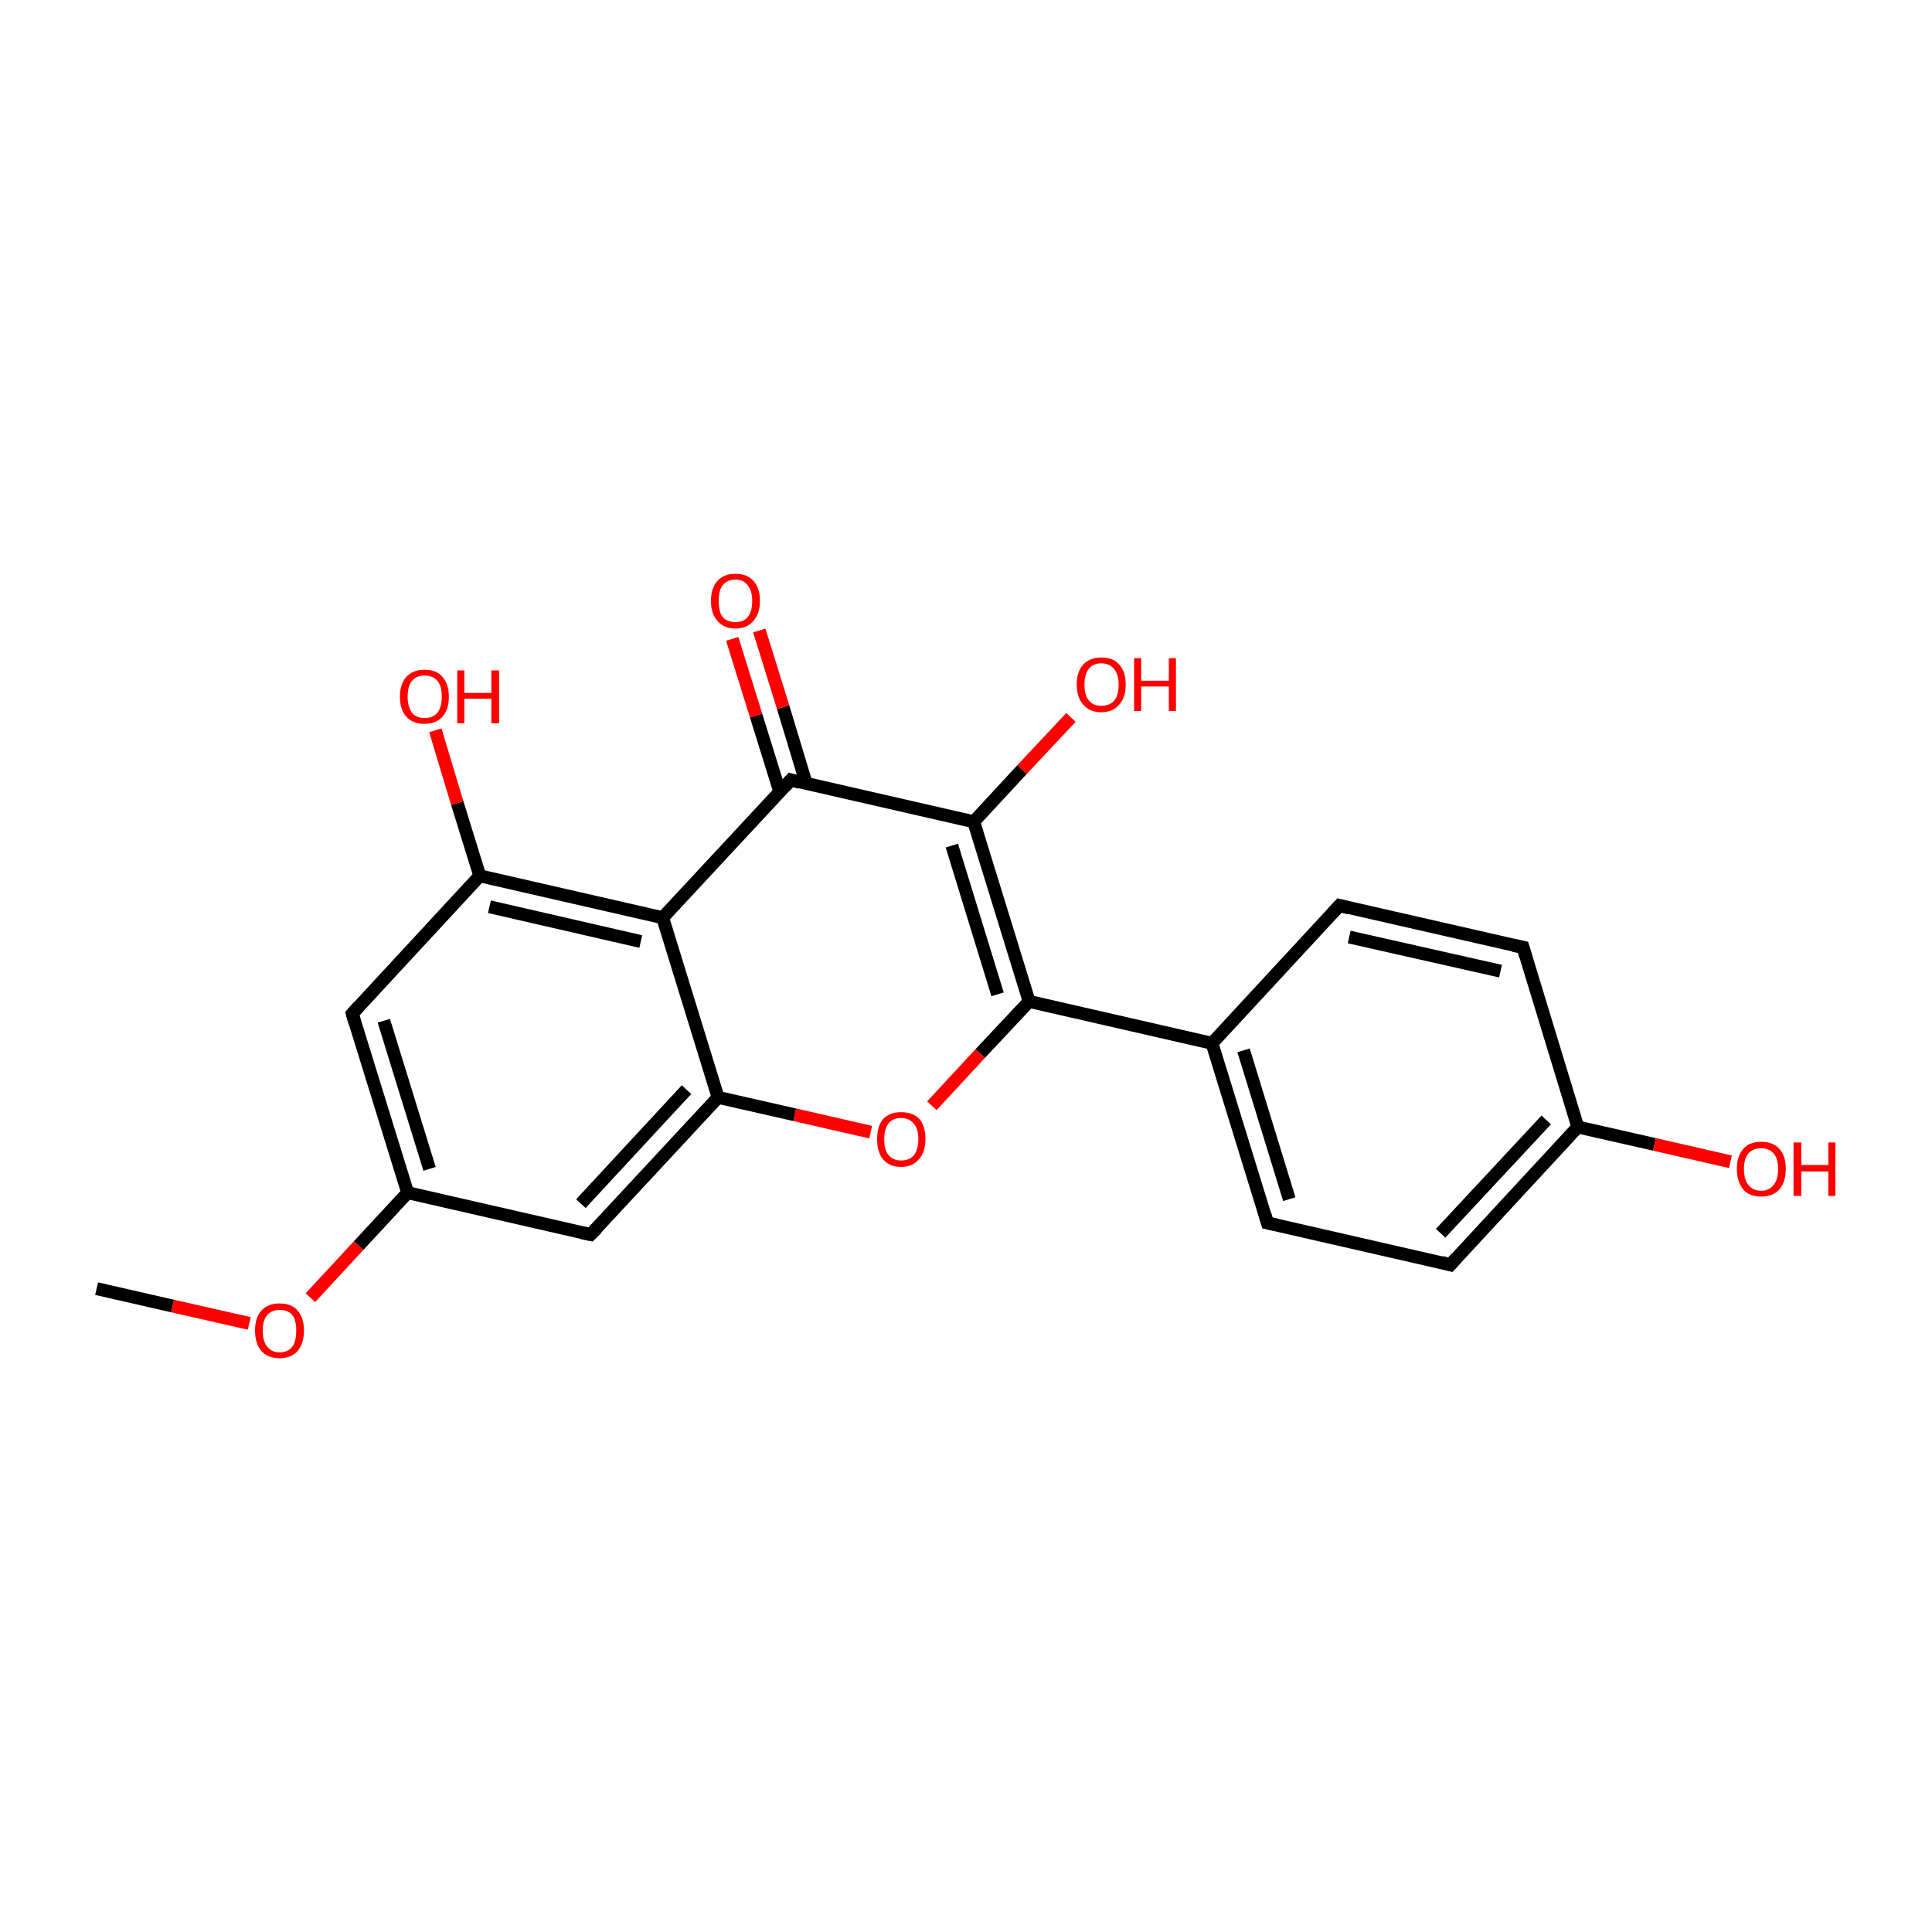<?xml version='1.0' encoding='iso-8859-1'?>
<svg version='1.1' baseProfile='full'
              xmlns='http://www.w3.org/2000/svg'
                      xmlns:rdkit='http://www.rdkit.org/xml'
                      xmlns:xlink='http://www.w3.org/1999/xlink'
                  xml:space='preserve'
width='300px' height='300px' viewBox='0 0 300 300'>
<!-- END OF HEADER -->
<rect style='opacity:1.0;fill:#FFFFFF;stroke:none' width='300.0' height='300.0' x='0.0' y='0.0'> </rect>
<path class='bond-0 atom-0 atom-1' d='M 15.0,200.1 L 26.8,202.8' style='fill:none;fill-rule:evenodd;stroke:#000000;stroke-width:2.0px;stroke-linecap:butt;stroke-linejoin:miter;stroke-opacity:1' />
<path class='bond-0 atom-0 atom-1' d='M 26.8,202.8 L 38.7,205.5' style='fill:none;fill-rule:evenodd;stroke:#FF0000;stroke-width:2.0px;stroke-linecap:butt;stroke-linejoin:miter;stroke-opacity:1' />
<path class='bond-1 atom-1 atom-2' d='M 48.2,201.5 L 55.7,193.4' style='fill:none;fill-rule:evenodd;stroke:#FF0000;stroke-width:2.0px;stroke-linecap:butt;stroke-linejoin:miter;stroke-opacity:1' />
<path class='bond-1 atom-1 atom-2' d='M 55.7,193.4 L 63.3,185.2' style='fill:none;fill-rule:evenodd;stroke:#000000;stroke-width:2.0px;stroke-linecap:butt;stroke-linejoin:miter;stroke-opacity:1' />
<path class='bond-2 atom-2 atom-3' d='M 63.3,185.2 L 54.7,157.4' style='fill:none;fill-rule:evenodd;stroke:#000000;stroke-width:2.0px;stroke-linecap:butt;stroke-linejoin:miter;stroke-opacity:1' />
<path class='bond-2 atom-2 atom-3' d='M 66.7,181.5 L 59.6,158.5' style='fill:none;fill-rule:evenodd;stroke:#000000;stroke-width:2.0px;stroke-linecap:butt;stroke-linejoin:miter;stroke-opacity:1' />
<path class='bond-3 atom-3 atom-4' d='M 54.7,157.4 L 74.5,136.0' style='fill:none;fill-rule:evenodd;stroke:#000000;stroke-width:2.0px;stroke-linecap:butt;stroke-linejoin:miter;stroke-opacity:1' />
<path class='bond-4 atom-4 atom-5' d='M 74.5,136.0 L 71.0,124.7' style='fill:none;fill-rule:evenodd;stroke:#000000;stroke-width:2.0px;stroke-linecap:butt;stroke-linejoin:miter;stroke-opacity:1' />
<path class='bond-4 atom-4 atom-5' d='M 71.0,124.7 L 67.6,113.4' style='fill:none;fill-rule:evenodd;stroke:#FF0000;stroke-width:2.0px;stroke-linecap:butt;stroke-linejoin:miter;stroke-opacity:1' />
<path class='bond-5 atom-4 atom-6' d='M 74.5,136.0 L 102.9,142.5' style='fill:none;fill-rule:evenodd;stroke:#000000;stroke-width:2.0px;stroke-linecap:butt;stroke-linejoin:miter;stroke-opacity:1' />
<path class='bond-5 atom-4 atom-6' d='M 76.0,140.8 L 99.5,146.2' style='fill:none;fill-rule:evenodd;stroke:#000000;stroke-width:2.0px;stroke-linecap:butt;stroke-linejoin:miter;stroke-opacity:1' />
<path class='bond-6 atom-6 atom-7' d='M 102.9,142.5 L 122.8,121.1' style='fill:none;fill-rule:evenodd;stroke:#000000;stroke-width:2.0px;stroke-linecap:butt;stroke-linejoin:miter;stroke-opacity:1' />
<path class='bond-7 atom-7 atom-8' d='M 125.2,121.7 L 121.6,109.8' style='fill:none;fill-rule:evenodd;stroke:#000000;stroke-width:2.0px;stroke-linecap:butt;stroke-linejoin:miter;stroke-opacity:1' />
<path class='bond-7 atom-7 atom-8' d='M 121.6,109.8 L 117.9,97.9' style='fill:none;fill-rule:evenodd;stroke:#FF0000;stroke-width:2.0px;stroke-linecap:butt;stroke-linejoin:miter;stroke-opacity:1' />
<path class='bond-7 atom-7 atom-8' d='M 121.1,123.0 L 117.4,111.1' style='fill:none;fill-rule:evenodd;stroke:#000000;stroke-width:2.0px;stroke-linecap:butt;stroke-linejoin:miter;stroke-opacity:1' />
<path class='bond-7 atom-7 atom-8' d='M 117.4,111.1 L 113.7,99.2' style='fill:none;fill-rule:evenodd;stroke:#FF0000;stroke-width:2.0px;stroke-linecap:butt;stroke-linejoin:miter;stroke-opacity:1' />
<path class='bond-8 atom-7 atom-9' d='M 122.8,121.1 L 151.2,127.6' style='fill:none;fill-rule:evenodd;stroke:#000000;stroke-width:2.0px;stroke-linecap:butt;stroke-linejoin:miter;stroke-opacity:1' />
<path class='bond-9 atom-9 atom-10' d='M 151.2,127.6 L 158.7,119.5' style='fill:none;fill-rule:evenodd;stroke:#000000;stroke-width:2.0px;stroke-linecap:butt;stroke-linejoin:miter;stroke-opacity:1' />
<path class='bond-9 atom-9 atom-10' d='M 158.7,119.5 L 166.3,111.4' style='fill:none;fill-rule:evenodd;stroke:#FF0000;stroke-width:2.0px;stroke-linecap:butt;stroke-linejoin:miter;stroke-opacity:1' />
<path class='bond-10 atom-9 atom-11' d='M 151.2,127.6 L 159.8,155.5' style='fill:none;fill-rule:evenodd;stroke:#000000;stroke-width:2.0px;stroke-linecap:butt;stroke-linejoin:miter;stroke-opacity:1' />
<path class='bond-10 atom-9 atom-11' d='M 147.8,131.3 L 154.9,154.4' style='fill:none;fill-rule:evenodd;stroke:#000000;stroke-width:2.0px;stroke-linecap:butt;stroke-linejoin:miter;stroke-opacity:1' />
<path class='bond-11 atom-11 atom-12' d='M 159.8,155.5 L 188.2,162.0' style='fill:none;fill-rule:evenodd;stroke:#000000;stroke-width:2.0px;stroke-linecap:butt;stroke-linejoin:miter;stroke-opacity:1' />
<path class='bond-12 atom-12 atom-13' d='M 188.2,162.0 L 196.8,189.9' style='fill:none;fill-rule:evenodd;stroke:#000000;stroke-width:2.0px;stroke-linecap:butt;stroke-linejoin:miter;stroke-opacity:1' />
<path class='bond-12 atom-12 atom-13' d='M 193.1,163.1 L 200.2,186.2' style='fill:none;fill-rule:evenodd;stroke:#000000;stroke-width:2.0px;stroke-linecap:butt;stroke-linejoin:miter;stroke-opacity:1' />
<path class='bond-13 atom-13 atom-14' d='M 196.8,189.9 L 225.2,196.4' style='fill:none;fill-rule:evenodd;stroke:#000000;stroke-width:2.0px;stroke-linecap:butt;stroke-linejoin:miter;stroke-opacity:1' />
<path class='bond-14 atom-14 atom-15' d='M 225.2,196.4 L 245.0,175.0' style='fill:none;fill-rule:evenodd;stroke:#000000;stroke-width:2.0px;stroke-linecap:butt;stroke-linejoin:miter;stroke-opacity:1' />
<path class='bond-14 atom-14 atom-15' d='M 223.7,191.5 L 240.1,173.9' style='fill:none;fill-rule:evenodd;stroke:#000000;stroke-width:2.0px;stroke-linecap:butt;stroke-linejoin:miter;stroke-opacity:1' />
<path class='bond-15 atom-15 atom-16' d='M 245.0,175.0 L 256.9,177.7' style='fill:none;fill-rule:evenodd;stroke:#000000;stroke-width:2.0px;stroke-linecap:butt;stroke-linejoin:miter;stroke-opacity:1' />
<path class='bond-15 atom-15 atom-16' d='M 256.9,177.7 L 268.7,180.4' style='fill:none;fill-rule:evenodd;stroke:#FF0000;stroke-width:2.0px;stroke-linecap:butt;stroke-linejoin:miter;stroke-opacity:1' />
<path class='bond-16 atom-15 atom-17' d='M 245.0,175.0 L 236.5,147.1' style='fill:none;fill-rule:evenodd;stroke:#000000;stroke-width:2.0px;stroke-linecap:butt;stroke-linejoin:miter;stroke-opacity:1' />
<path class='bond-17 atom-17 atom-18' d='M 236.5,147.1 L 208.0,140.6' style='fill:none;fill-rule:evenodd;stroke:#000000;stroke-width:2.0px;stroke-linecap:butt;stroke-linejoin:miter;stroke-opacity:1' />
<path class='bond-17 atom-17 atom-18' d='M 233.0,150.8 L 209.5,145.5' style='fill:none;fill-rule:evenodd;stroke:#000000;stroke-width:2.0px;stroke-linecap:butt;stroke-linejoin:miter;stroke-opacity:1' />
<path class='bond-18 atom-11 atom-19' d='M 159.8,155.5 L 152.2,163.6' style='fill:none;fill-rule:evenodd;stroke:#000000;stroke-width:2.0px;stroke-linecap:butt;stroke-linejoin:miter;stroke-opacity:1' />
<path class='bond-18 atom-11 atom-19' d='M 152.2,163.6 L 144.7,171.7' style='fill:none;fill-rule:evenodd;stroke:#FF0000;stroke-width:2.0px;stroke-linecap:butt;stroke-linejoin:miter;stroke-opacity:1' />
<path class='bond-19 atom-19 atom-20' d='M 135.2,175.8 L 123.4,173.1' style='fill:none;fill-rule:evenodd;stroke:#FF0000;stroke-width:2.0px;stroke-linecap:butt;stroke-linejoin:miter;stroke-opacity:1' />
<path class='bond-19 atom-19 atom-20' d='M 123.4,173.1 L 111.5,170.4' style='fill:none;fill-rule:evenodd;stroke:#000000;stroke-width:2.0px;stroke-linecap:butt;stroke-linejoin:miter;stroke-opacity:1' />
<path class='bond-20 atom-20 atom-21' d='M 111.5,170.4 L 91.7,191.7' style='fill:none;fill-rule:evenodd;stroke:#000000;stroke-width:2.0px;stroke-linecap:butt;stroke-linejoin:miter;stroke-opacity:1' />
<path class='bond-20 atom-20 atom-21' d='M 106.6,169.2 L 90.2,186.9' style='fill:none;fill-rule:evenodd;stroke:#000000;stroke-width:2.0px;stroke-linecap:butt;stroke-linejoin:miter;stroke-opacity:1' />
<path class='bond-21 atom-21 atom-2' d='M 91.7,191.7 L 63.3,185.2' style='fill:none;fill-rule:evenodd;stroke:#000000;stroke-width:2.0px;stroke-linecap:butt;stroke-linejoin:miter;stroke-opacity:1' />
<path class='bond-22 atom-20 atom-6' d='M 111.5,170.4 L 102.9,142.5' style='fill:none;fill-rule:evenodd;stroke:#000000;stroke-width:2.0px;stroke-linecap:butt;stroke-linejoin:miter;stroke-opacity:1' />
<path class='bond-23 atom-18 atom-12' d='M 208.0,140.6 L 188.2,162.0' style='fill:none;fill-rule:evenodd;stroke:#000000;stroke-width:2.0px;stroke-linecap:butt;stroke-linejoin:miter;stroke-opacity:1' />
<path d='M 55.1,158.8 L 54.7,157.4 L 55.7,156.3' style='fill:none;stroke:#000000;stroke-width:2.0px;stroke-linecap:butt;stroke-linejoin:miter;stroke-miterlimit:10;stroke-opacity:1;' />
<path d='M 121.8,122.2 L 122.8,121.1 L 124.2,121.5' style='fill:none;stroke:#000000;stroke-width:2.0px;stroke-linecap:butt;stroke-linejoin:miter;stroke-miterlimit:10;stroke-opacity:1;' />
<path d='M 196.4,188.5 L 196.8,189.9 L 198.2,190.2' style='fill:none;stroke:#000000;stroke-width:2.0px;stroke-linecap:butt;stroke-linejoin:miter;stroke-miterlimit:10;stroke-opacity:1;' />
<path d='M 223.8,196.0 L 225.2,196.4 L 226.2,195.3' style='fill:none;stroke:#000000;stroke-width:2.0px;stroke-linecap:butt;stroke-linejoin:miter;stroke-miterlimit:10;stroke-opacity:1;' />
<path d='M 236.9,148.5 L 236.5,147.1 L 235.0,146.8' style='fill:none;stroke:#000000;stroke-width:2.0px;stroke-linecap:butt;stroke-linejoin:miter;stroke-miterlimit:10;stroke-opacity:1;' />
<path d='M 209.5,141.0 L 208.0,140.6 L 207.0,141.7' style='fill:none;stroke:#000000;stroke-width:2.0px;stroke-linecap:butt;stroke-linejoin:miter;stroke-miterlimit:10;stroke-opacity:1;' />
<path d='M 92.7,190.7 L 91.7,191.7 L 90.3,191.4' style='fill:none;stroke:#000000;stroke-width:2.0px;stroke-linecap:butt;stroke-linejoin:miter;stroke-miterlimit:10;stroke-opacity:1;' />
<path class='atom-1' d='M 39.6 206.6
Q 39.6 204.6, 40.6 203.5
Q 41.6 202.4, 43.4 202.4
Q 45.3 202.4, 46.2 203.5
Q 47.2 204.6, 47.2 206.6
Q 47.2 208.6, 46.2 209.8
Q 45.2 210.9, 43.4 210.9
Q 41.6 210.9, 40.6 209.8
Q 39.6 208.6, 39.6 206.6
M 43.4 210.0
Q 44.7 210.0, 45.4 209.1
Q 46.0 208.3, 46.0 206.6
Q 46.0 205.0, 45.4 204.2
Q 44.7 203.4, 43.4 203.4
Q 42.2 203.4, 41.5 204.2
Q 40.8 205.0, 40.8 206.6
Q 40.8 208.3, 41.5 209.1
Q 42.2 210.0, 43.4 210.0
' fill='#FF0000'/>
<path class='atom-5' d='M 62.1 108.2
Q 62.1 106.2, 63.1 105.1
Q 64.1 104.0, 65.9 104.0
Q 67.8 104.0, 68.7 105.1
Q 69.7 106.2, 69.7 108.2
Q 69.7 110.2, 68.7 111.3
Q 67.7 112.4, 65.9 112.4
Q 64.1 112.4, 63.1 111.3
Q 62.1 110.2, 62.1 108.2
M 65.9 111.5
Q 67.2 111.5, 67.9 110.7
Q 68.6 109.8, 68.6 108.2
Q 68.6 106.5, 67.9 105.7
Q 67.2 104.9, 65.9 104.9
Q 64.7 104.9, 64.0 105.7
Q 63.3 106.5, 63.3 108.2
Q 63.3 109.8, 64.0 110.7
Q 64.7 111.5, 65.9 111.5
' fill='#FF0000'/>
<path class='atom-5' d='M 71.0 104.1
L 72.1 104.1
L 72.1 107.6
L 76.3 107.6
L 76.3 104.1
L 77.5 104.1
L 77.5 112.3
L 76.3 112.3
L 76.3 108.5
L 72.1 108.5
L 72.1 112.3
L 71.0 112.3
L 71.0 104.1
' fill='#FF0000'/>
<path class='atom-8' d='M 110.4 93.3
Q 110.4 91.3, 111.4 90.2
Q 112.4 89.1, 114.2 89.1
Q 116.0 89.1, 117.0 90.2
Q 118.0 91.3, 118.0 93.3
Q 118.0 95.3, 117.0 96.4
Q 116.0 97.6, 114.2 97.6
Q 112.4 97.6, 111.4 96.4
Q 110.4 95.3, 110.4 93.3
M 114.2 96.6
Q 115.5 96.6, 116.1 95.8
Q 116.8 95.0, 116.8 93.3
Q 116.8 91.7, 116.1 90.9
Q 115.5 90.0, 114.2 90.0
Q 112.9 90.0, 112.2 90.9
Q 111.6 91.7, 111.6 93.3
Q 111.6 95.0, 112.2 95.8
Q 112.9 96.6, 114.2 96.6
' fill='#FF0000'/>
<path class='atom-10' d='M 167.2 106.3
Q 167.2 104.3, 168.2 103.2
Q 169.2 102.1, 171.0 102.1
Q 172.9 102.1, 173.8 103.2
Q 174.8 104.3, 174.8 106.3
Q 174.8 108.3, 173.8 109.4
Q 172.8 110.6, 171.0 110.6
Q 169.2 110.6, 168.2 109.4
Q 167.2 108.3, 167.2 106.3
M 171.0 109.6
Q 172.3 109.6, 173.0 108.8
Q 173.7 108.0, 173.7 106.3
Q 173.7 104.7, 173.0 103.9
Q 172.3 103.0, 171.0 103.0
Q 169.8 103.0, 169.1 103.8
Q 168.4 104.7, 168.4 106.3
Q 168.4 108.0, 169.1 108.8
Q 169.8 109.6, 171.0 109.6
' fill='#FF0000'/>
<path class='atom-10' d='M 176.1 102.2
L 177.2 102.2
L 177.2 105.7
L 181.5 105.7
L 181.5 102.2
L 182.6 102.2
L 182.6 110.4
L 181.5 110.4
L 181.5 106.6
L 177.2 106.6
L 177.2 110.4
L 176.1 110.4
L 176.1 102.2
' fill='#FF0000'/>
<path class='atom-16' d='M 269.7 181.5
Q 269.7 179.5, 270.7 178.4
Q 271.6 177.3, 273.5 177.3
Q 275.3 177.3, 276.3 178.4
Q 277.3 179.5, 277.3 181.5
Q 277.3 183.5, 276.3 184.7
Q 275.3 185.8, 273.5 185.8
Q 271.6 185.8, 270.7 184.7
Q 269.7 183.5, 269.7 181.5
M 273.5 184.9
Q 274.7 184.9, 275.4 184.0
Q 276.1 183.2, 276.1 181.5
Q 276.1 179.9, 275.4 179.1
Q 274.7 178.3, 273.5 178.3
Q 272.2 178.3, 271.5 179.1
Q 270.8 179.9, 270.8 181.5
Q 270.8 183.2, 271.5 184.0
Q 272.2 184.9, 273.5 184.9
' fill='#FF0000'/>
<path class='atom-16' d='M 278.5 177.4
L 279.7 177.4
L 279.7 180.9
L 283.9 180.9
L 283.9 177.4
L 285.0 177.4
L 285.0 185.7
L 283.9 185.7
L 283.9 181.9
L 279.7 181.9
L 279.7 185.7
L 278.5 185.7
L 278.5 177.4
' fill='#FF0000'/>
<path class='atom-19' d='M 136.2 176.9
Q 136.2 174.9, 137.1 173.8
Q 138.1 172.7, 139.9 172.7
Q 141.8 172.7, 142.8 173.8
Q 143.7 174.9, 143.7 176.9
Q 143.7 178.9, 142.7 180.0
Q 141.7 181.2, 139.9 181.2
Q 138.1 181.2, 137.1 180.0
Q 136.2 178.9, 136.2 176.9
M 139.9 180.2
Q 141.2 180.2, 141.9 179.4
Q 142.6 178.5, 142.6 176.9
Q 142.6 175.3, 141.9 174.5
Q 141.2 173.6, 139.9 173.6
Q 138.7 173.6, 138.0 174.4
Q 137.3 175.3, 137.3 176.9
Q 137.3 178.6, 138.0 179.4
Q 138.7 180.2, 139.9 180.2
' fill='#FF0000'/>
</svg>
